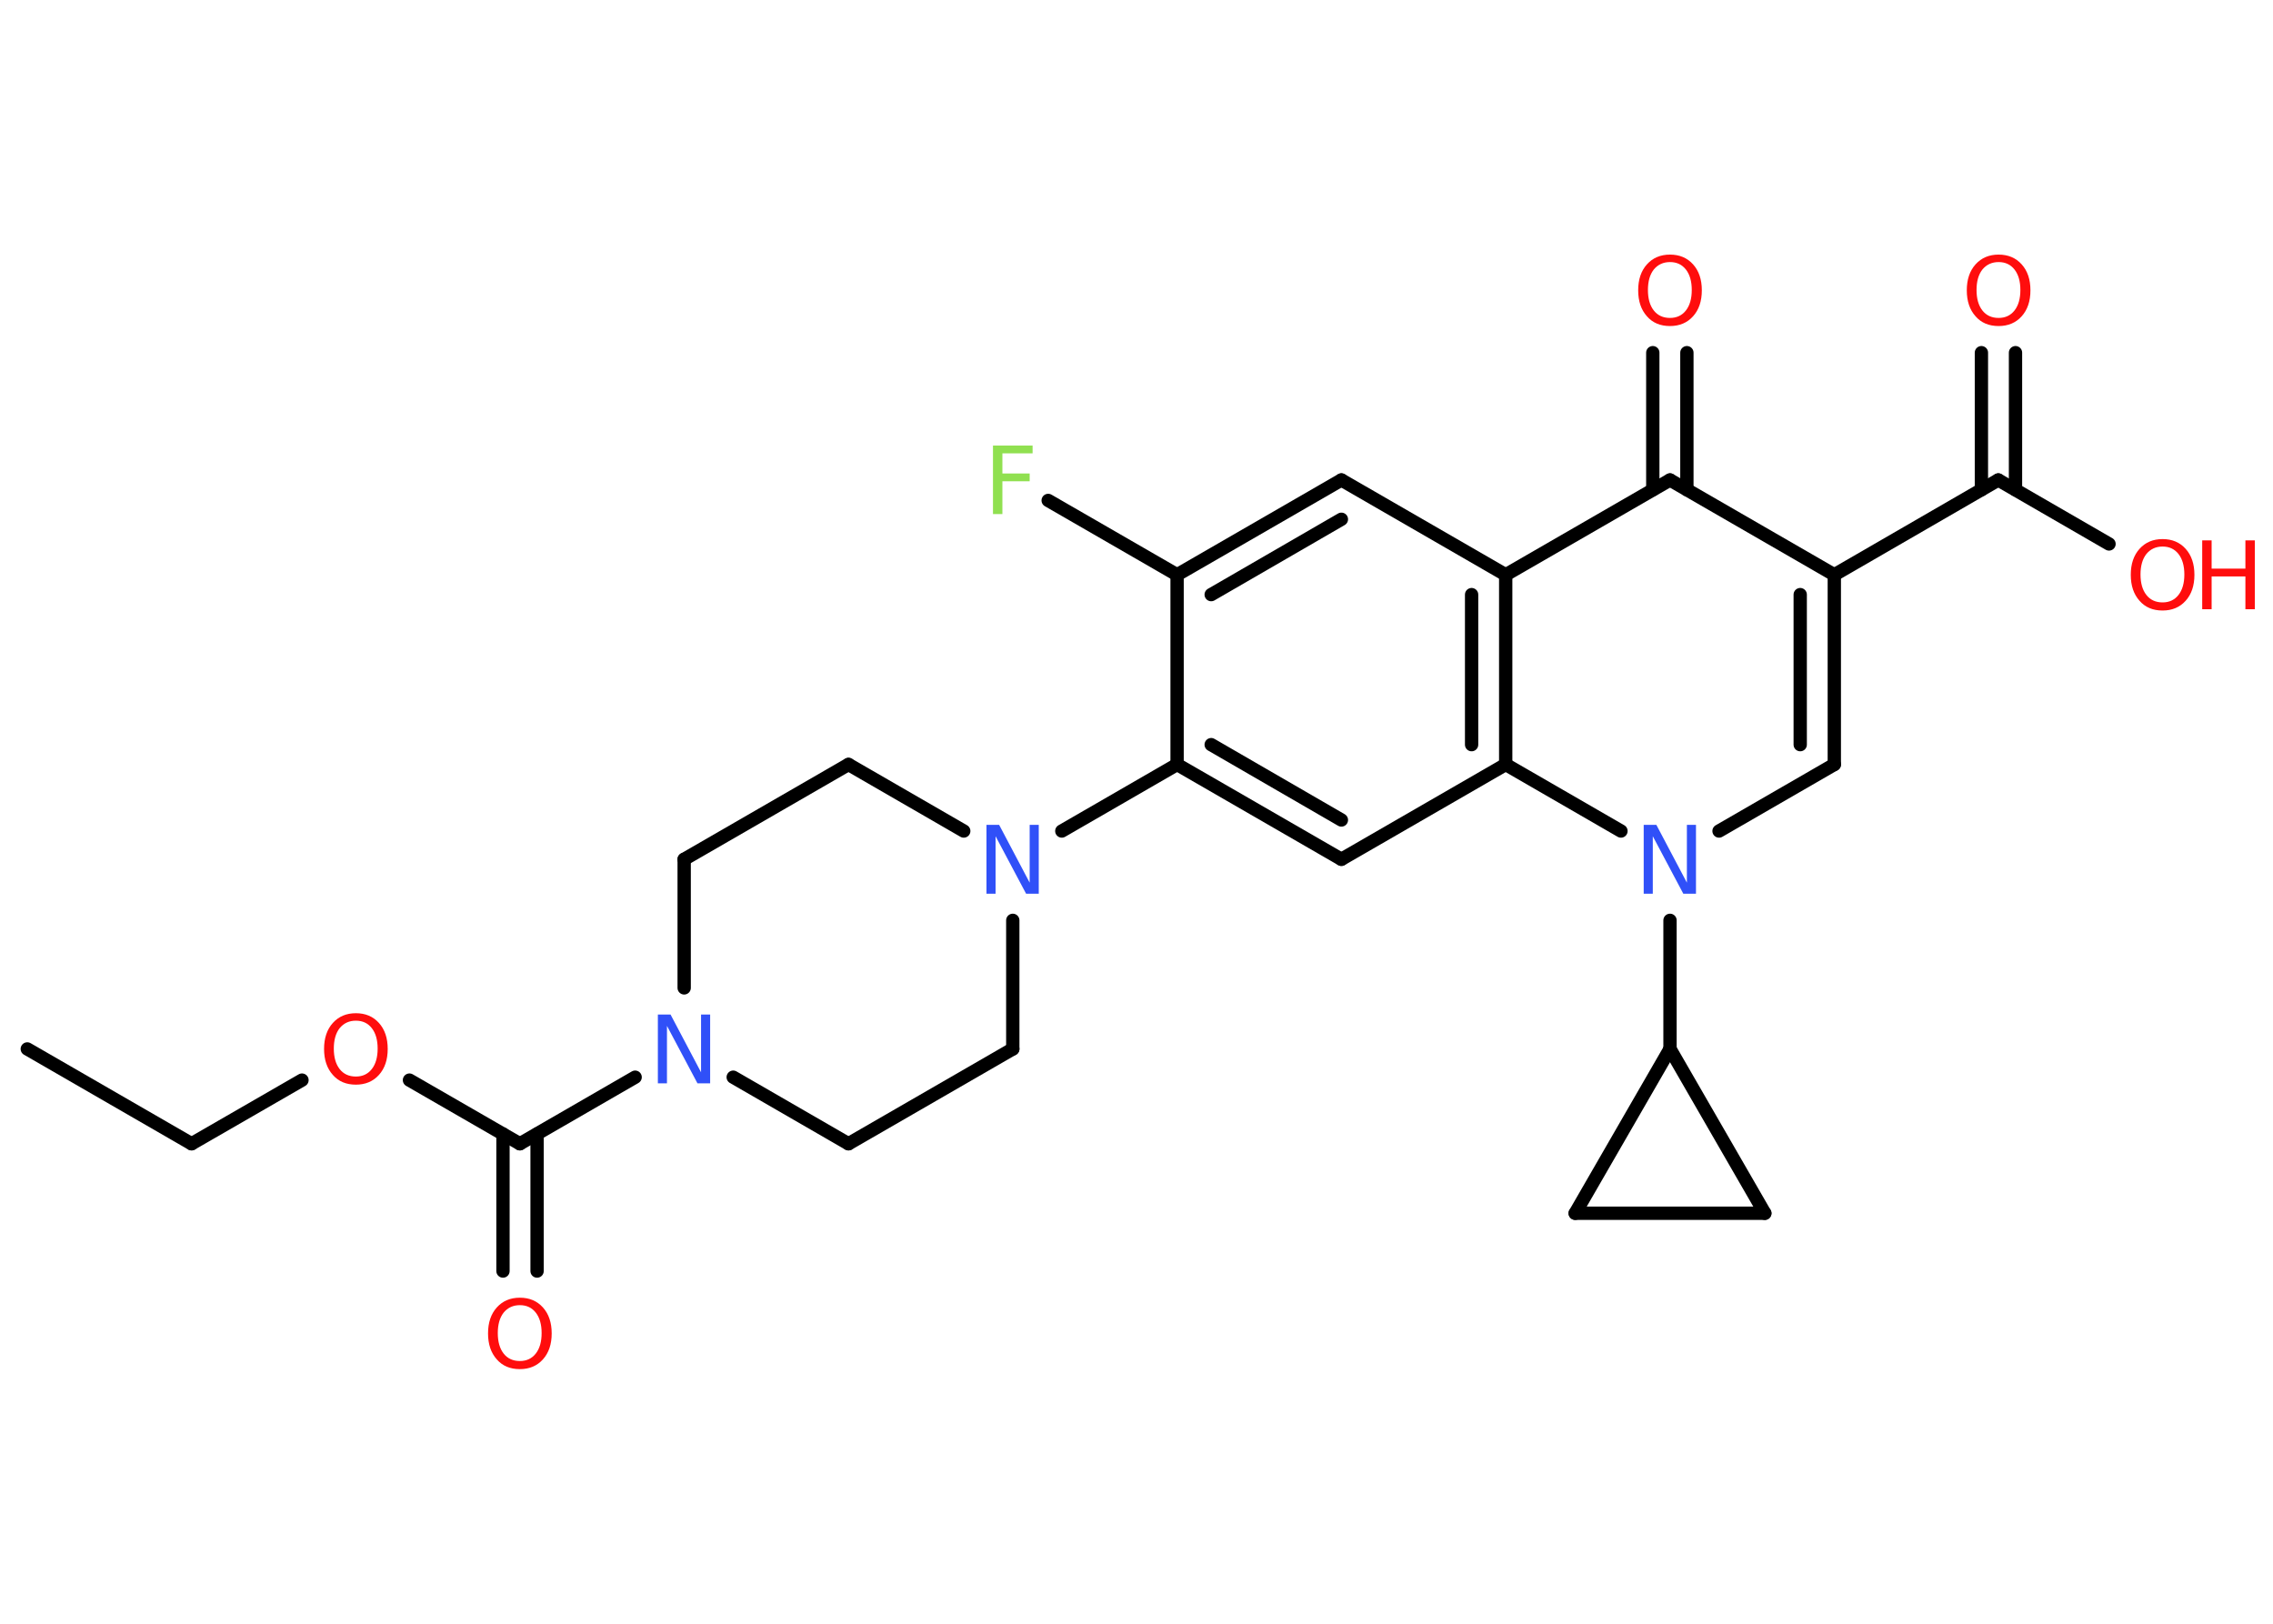<?xml version='1.0' encoding='UTF-8'?>
<!DOCTYPE svg PUBLIC "-//W3C//DTD SVG 1.1//EN" "http://www.w3.org/Graphics/SVG/1.1/DTD/svg11.dtd">
<svg version='1.2' xmlns='http://www.w3.org/2000/svg' xmlns:xlink='http://www.w3.org/1999/xlink' width='70.0mm' height='50.0mm' viewBox='0 0 70.0 50.0'>
  <desc>Generated by the Chemistry Development Kit (http://github.com/cdk)</desc>
  <g stroke-linecap='round' stroke-linejoin='round' stroke='#000000' stroke-width='.41' fill='#FF0D0D'>
    <rect x='.0' y='.0' width='70.0' height='50.0' fill='#FFFFFF' stroke='none'/>
    <g id='mol1' class='mol'>
      <line id='mol1bnd1' class='bond' x1='.84' y1='32.3' x2='5.9' y2='35.22'/>
      <line id='mol1bnd2' class='bond' x1='5.9' y1='35.22' x2='9.3' y2='33.26'/>
      <line id='mol1bnd3' class='bond' x1='12.61' y1='33.26' x2='16.01' y2='35.22'/>
      <g id='mol1bnd4' class='bond'>
        <line x1='16.54' y1='34.92' x2='16.54' y2='39.14'/>
        <line x1='15.49' y1='34.92' x2='15.49' y2='39.14'/>
      </g>
      <line id='mol1bnd5' class='bond' x1='16.01' y1='35.22' x2='19.56' y2='33.17'/>
      <line id='mol1bnd6' class='bond' x1='22.58' y1='33.17' x2='26.13' y2='35.22'/>
      <line id='mol1bnd7' class='bond' x1='26.13' y1='35.22' x2='31.19' y2='32.3'/>
      <line id='mol1bnd8' class='bond' x1='31.19' y1='32.3' x2='31.19' y2='28.34'/>
      <line id='mol1bnd9' class='bond' x1='32.7' y1='25.59' x2='36.25' y2='23.54'/>
      <g id='mol1bnd10' class='bond'>
        <line x1='36.25' y1='23.54' x2='41.31' y2='26.46'/>
        <line x1='37.3' y1='22.93' x2='41.31' y2='25.25'/>
      </g>
      <line id='mol1bnd11' class='bond' x1='41.31' y1='26.46' x2='46.37' y2='23.54'/>
      <g id='mol1bnd12' class='bond'>
        <line x1='46.37' y1='23.54' x2='46.37' y2='17.7'/>
        <line x1='45.32' y1='22.93' x2='45.32' y2='18.31'/>
      </g>
      <line id='mol1bnd13' class='bond' x1='46.37' y1='17.7' x2='41.31' y2='14.78'/>
      <g id='mol1bnd14' class='bond'>
        <line x1='41.31' y1='14.78' x2='36.25' y2='17.7'/>
        <line x1='41.31' y1='15.99' x2='37.3' y2='18.31'/>
      </g>
      <line id='mol1bnd15' class='bond' x1='36.25' y1='23.54' x2='36.25' y2='17.7'/>
      <line id='mol1bnd16' class='bond' x1='36.25' y1='17.7' x2='32.28' y2='15.41'/>
      <line id='mol1bnd17' class='bond' x1='46.37' y1='17.7' x2='51.43' y2='14.78'/>
      <g id='mol1bnd18' class='bond'>
        <line x1='50.9' y1='15.08' x2='50.9' y2='10.86'/>
        <line x1='51.95' y1='15.08' x2='51.95' y2='10.86'/>
      </g>
      <line id='mol1bnd19' class='bond' x1='51.43' y1='14.78' x2='56.49' y2='17.7'/>
      <line id='mol1bnd20' class='bond' x1='56.49' y1='17.7' x2='61.54' y2='14.78'/>
      <g id='mol1bnd21' class='bond'>
        <line x1='61.02' y1='15.08' x2='61.02' y2='10.86'/>
        <line x1='62.07' y1='15.08' x2='62.07' y2='10.86'/>
      </g>
      <line id='mol1bnd22' class='bond' x1='61.54' y1='14.78' x2='64.95' y2='16.75'/>
      <g id='mol1bnd23' class='bond'>
        <line x1='56.49' y1='23.54' x2='56.49' y2='17.7'/>
        <line x1='55.44' y1='22.93' x2='55.44' y2='18.31'/>
      </g>
      <line id='mol1bnd24' class='bond' x1='56.49' y1='23.54' x2='52.94' y2='25.59'/>
      <line id='mol1bnd25' class='bond' x1='46.37' y1='23.54' x2='49.92' y2='25.59'/>
      <line id='mol1bnd26' class='bond' x1='51.43' y1='28.34' x2='51.43' y2='32.3'/>
      <line id='mol1bnd27' class='bond' x1='51.43' y1='32.3' x2='54.35' y2='37.36'/>
      <line id='mol1bnd28' class='bond' x1='54.35' y1='37.36' x2='48.51' y2='37.36'/>
      <line id='mol1bnd29' class='bond' x1='51.43' y1='32.3' x2='48.51' y2='37.36'/>
      <line id='mol1bnd30' class='bond' x1='29.68' y1='25.59' x2='26.13' y2='23.54'/>
      <line id='mol1bnd31' class='bond' x1='26.13' y1='23.54' x2='21.07' y2='26.46'/>
      <line id='mol1bnd32' class='bond' x1='21.07' y1='30.42' x2='21.07' y2='26.46'/>
      <path id='mol1atm3' class='atom' d='M10.96 31.43q-.31 .0 -.5 .23q-.18 .23 -.18 .63q.0 .4 .18 .63q.18 .23 .5 .23q.31 .0 .49 -.23q.18 -.23 .18 -.63q.0 -.4 -.18 -.63q-.18 -.23 -.49 -.23zM10.96 31.2q.44 .0 .71 .3q.27 .3 .27 .8q.0 .5 -.27 .8q-.27 .3 -.71 .3q-.45 .0 -.71 -.3q-.27 -.3 -.27 -.8q.0 -.5 .27 -.8q.27 -.3 .71 -.3z' stroke='none'/>
      <path id='mol1atm5' class='atom' d='M16.01 40.19q-.31 .0 -.5 .23q-.18 .23 -.18 .63q.0 .4 .18 .63q.18 .23 .5 .23q.31 .0 .49 -.23q.18 -.23 .18 -.63q.0 -.4 -.18 -.63q-.18 -.23 -.49 -.23zM16.01 39.96q.44 .0 .71 .3q.27 .3 .27 .8q.0 .5 -.27 .8q-.27 .3 -.71 .3q-.45 .0 -.71 -.3q-.27 -.3 -.27 -.8q.0 -.5 .27 -.8q.27 -.3 .71 -.3z' stroke='none'/>
      <path id='mol1atm6' class='atom' d='M20.27 31.24h.38l.94 1.78v-1.78h.28v2.12h-.39l-.94 -1.77v1.77h-.28v-2.12z' stroke='none' fill='#3050F8'/>
      <path id='mol1atm9' class='atom' d='M30.39 25.4h.38l.94 1.78v-1.78h.28v2.12h-.39l-.94 -1.77v1.77h-.28v-2.12z' stroke='none' fill='#3050F8'/>
      <path id='mol1atm16' class='atom' d='M30.58 13.72h1.22v.24h-.93v.62h.84v.24h-.84v1.01h-.29v-2.12z' stroke='none' fill='#90E050'/>
      <path id='mol1atm18' class='atom' d='M51.43 8.07q-.31 .0 -.5 .23q-.18 .23 -.18 .63q.0 .4 .18 .63q.18 .23 .5 .23q.31 .0 .49 -.23q.18 -.23 .18 -.63q.0 -.4 -.18 -.63q-.18 -.23 -.49 -.23zM51.43 7.84q.44 .0 .71 .3q.27 .3 .27 .8q.0 .5 -.27 .8q-.27 .3 -.71 .3q-.45 .0 -.71 -.3q-.27 -.3 -.27 -.8q.0 -.5 .27 -.8q.27 -.3 .71 -.3z' stroke='none'/>
      <path id='mol1atm21' class='atom' d='M61.55 8.07q-.31 .0 -.5 .23q-.18 .23 -.18 .63q.0 .4 .18 .63q.18 .23 .5 .23q.31 .0 .49 -.23q.18 -.23 .18 -.63q.0 -.4 -.18 -.63q-.18 -.23 -.49 -.23zM61.55 7.84q.44 .0 .71 .3q.27 .3 .27 .8q.0 .5 -.27 .8q-.27 .3 -.71 .3q-.45 .0 -.71 -.3q-.27 -.3 -.27 -.8q.0 -.5 .27 -.8q.27 -.3 .71 -.3z' stroke='none'/>
      <g id='mol1atm22' class='atom'>
        <path d='M66.6 16.83q-.31 .0 -.5 .23q-.18 .23 -.18 .63q.0 .4 .18 .63q.18 .23 .5 .23q.31 .0 .49 -.23q.18 -.23 .18 -.63q.0 -.4 -.18 -.63q-.18 -.23 -.49 -.23zM66.6 16.6q.44 .0 .71 .3q.27 .3 .27 .8q.0 .5 -.27 .8q-.27 .3 -.71 .3q-.45 .0 -.71 -.3q-.27 -.3 -.27 -.8q.0 -.5 .27 -.8q.27 -.3 .71 -.3z' stroke='none'/>
        <path d='M67.82 16.64h.29v.87h1.04v-.87h.29v2.12h-.29v-1.01h-1.04v1.01h-.29v-2.12z' stroke='none'/>
      </g>
      <path id='mol1atm24' class='atom' d='M50.63 25.4h.38l.94 1.78v-1.78h.28v2.12h-.39l-.94 -1.77v1.77h-.28v-2.12z' stroke='none' fill='#3050F8'/>
    </g>
  </g>
</svg>
